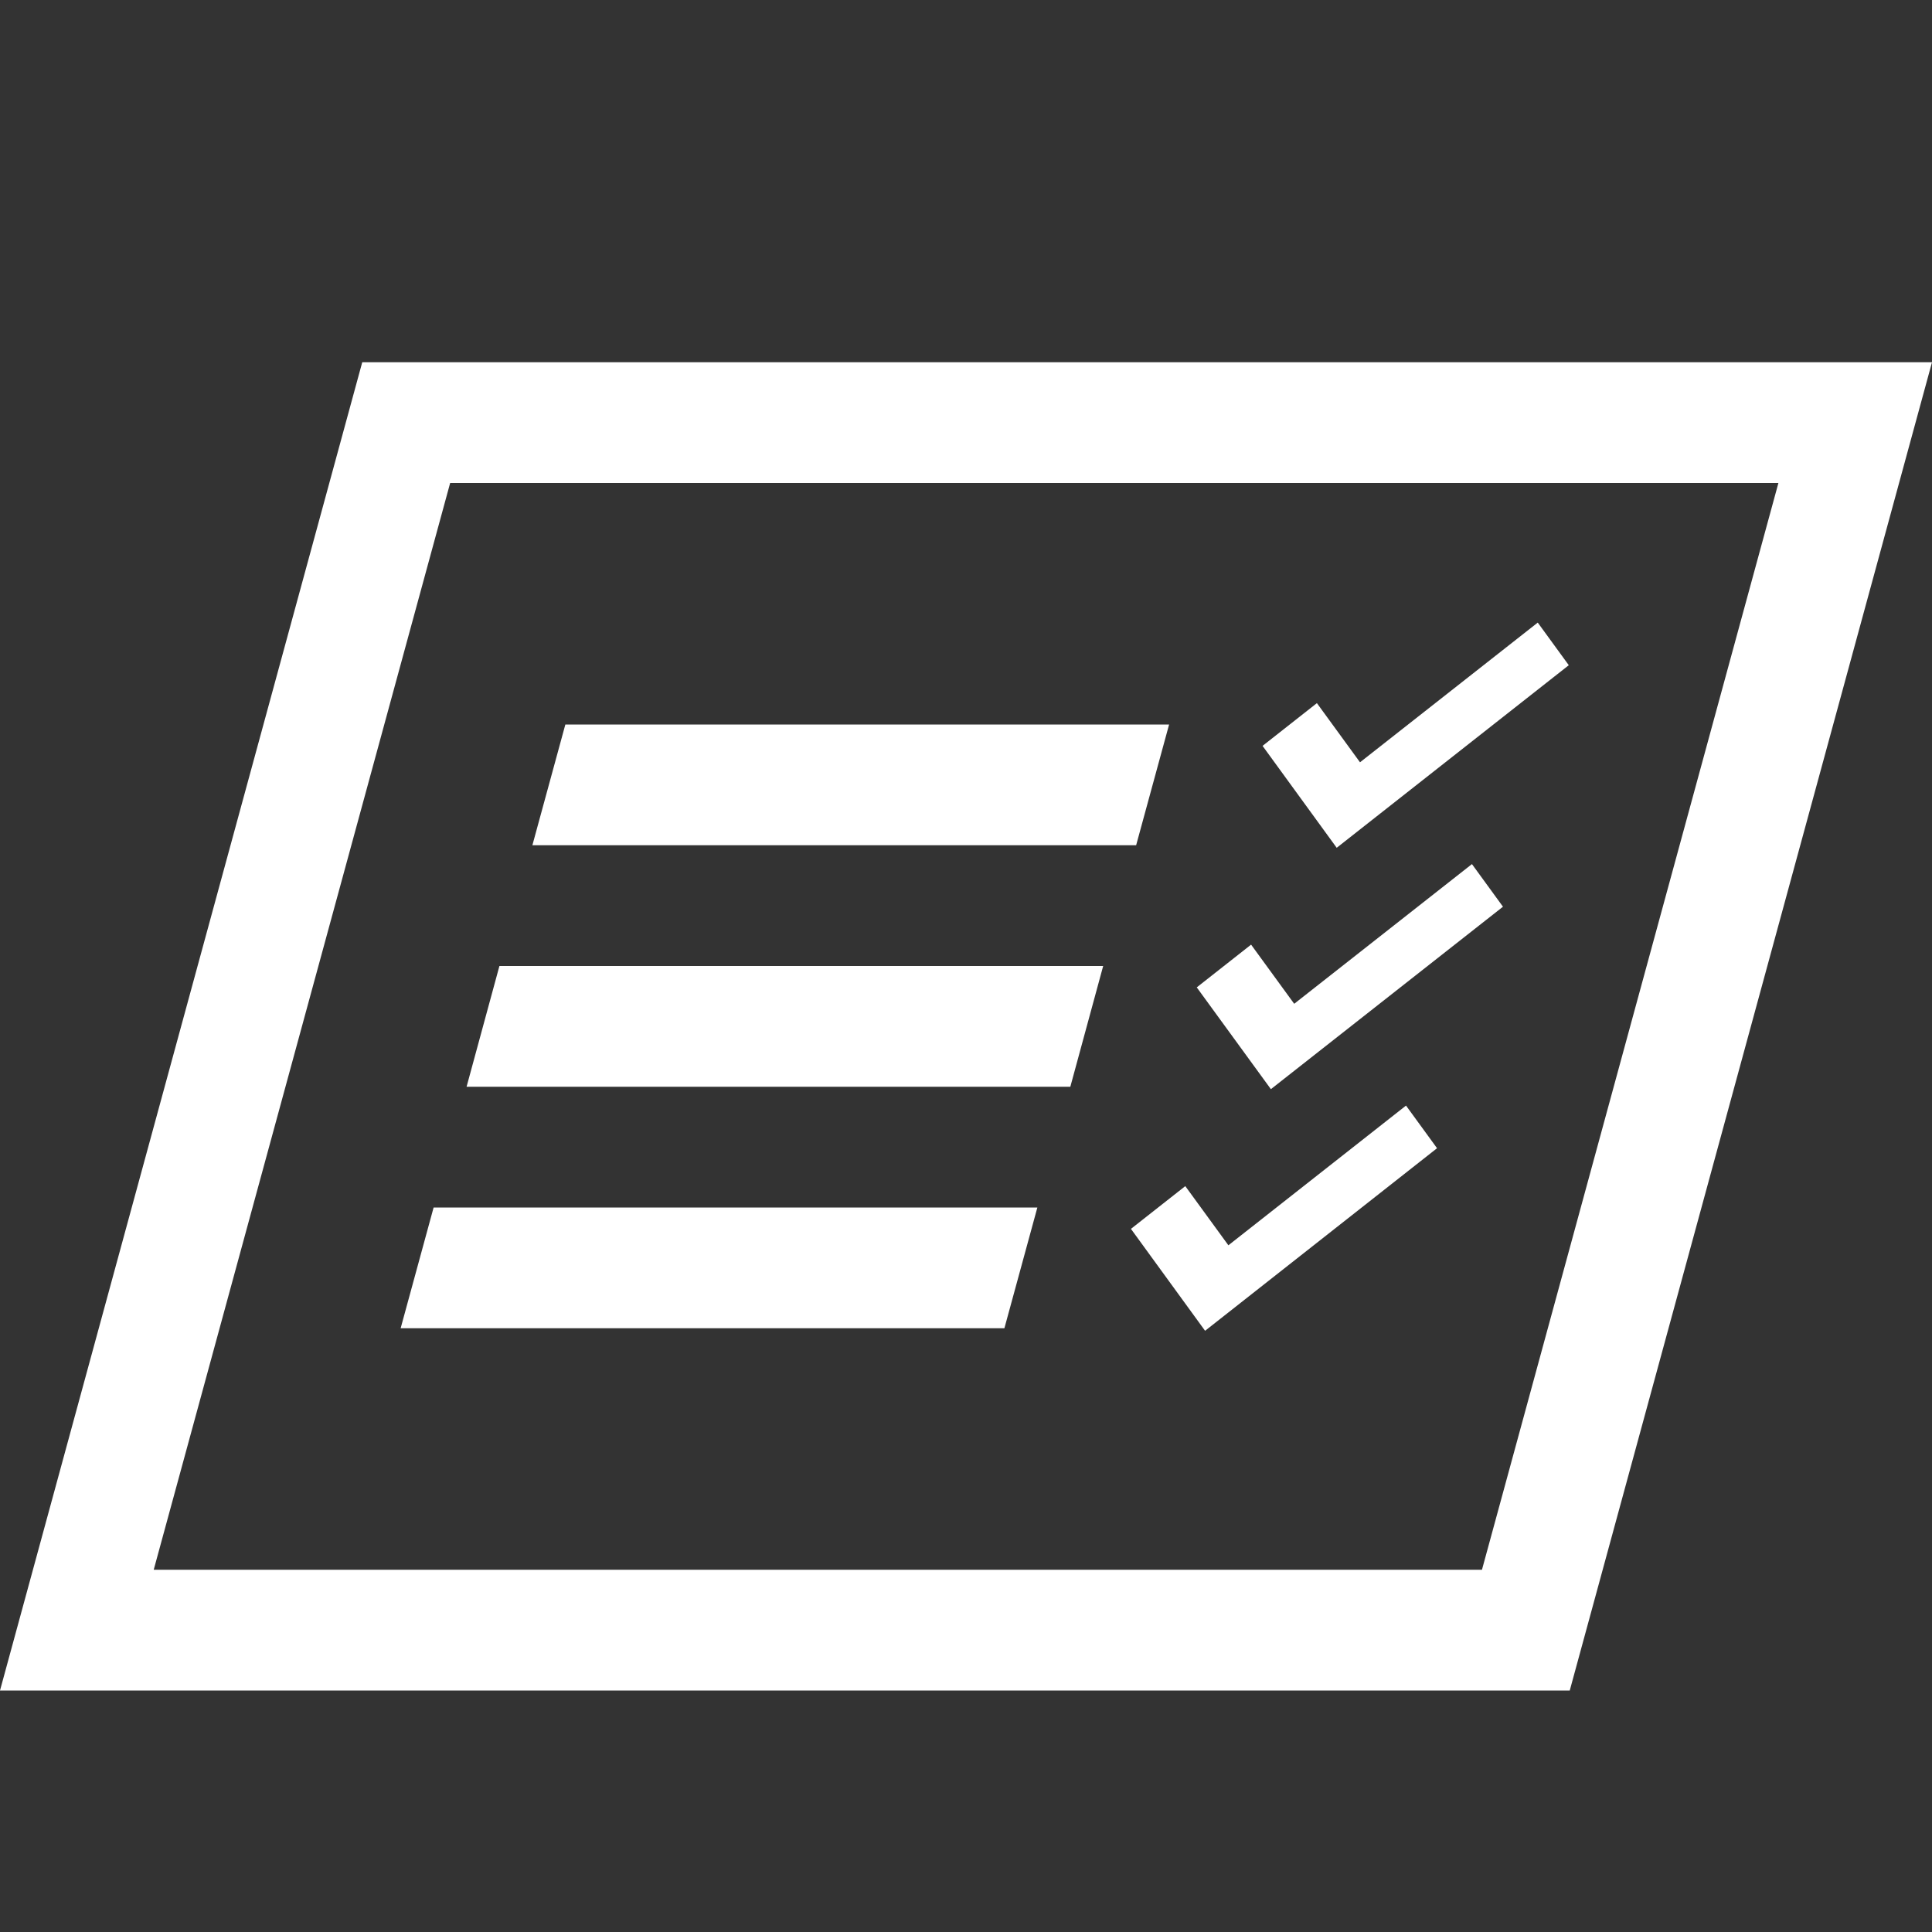 <svg xmlns="http://www.w3.org/2000/svg" viewBox="0 0 16 16"><rect x="0" y="0" width="16" height="16" fill="#333333" stroke="none"/><style>.icon-canvas-transparent{opacity:0;fill:#f6f6f6}.icon-white{fill:#fff}</style><path class="icon-canvas-transparent" d="M16 0v16H0V0h16z" id="canvas"/><path class="icon-white" d="M3 3L0 14h13l3-11H3zm9.273 10h-11l2.455-9h11l-2.455 9zM9.409 7h-5l.273-1h5l-.273 1zM4.136 8h5l-.272 1h-5l.272-1zm-.545 2h5l-.273 1h-5l.273-1zm7.479-2.979l-.614-.844.45-.354.357.49 1.472-1.157.257.353-1.922 1.512zm1.12.135l.257.353-1.922 1.511-.614-.843.45-.354.357.49 1.472-1.157zm-.546 2l.257.353-1.921 1.512-.614-.844.45-.354.357.49 1.471-1.157z" id="iconBg"/></svg>